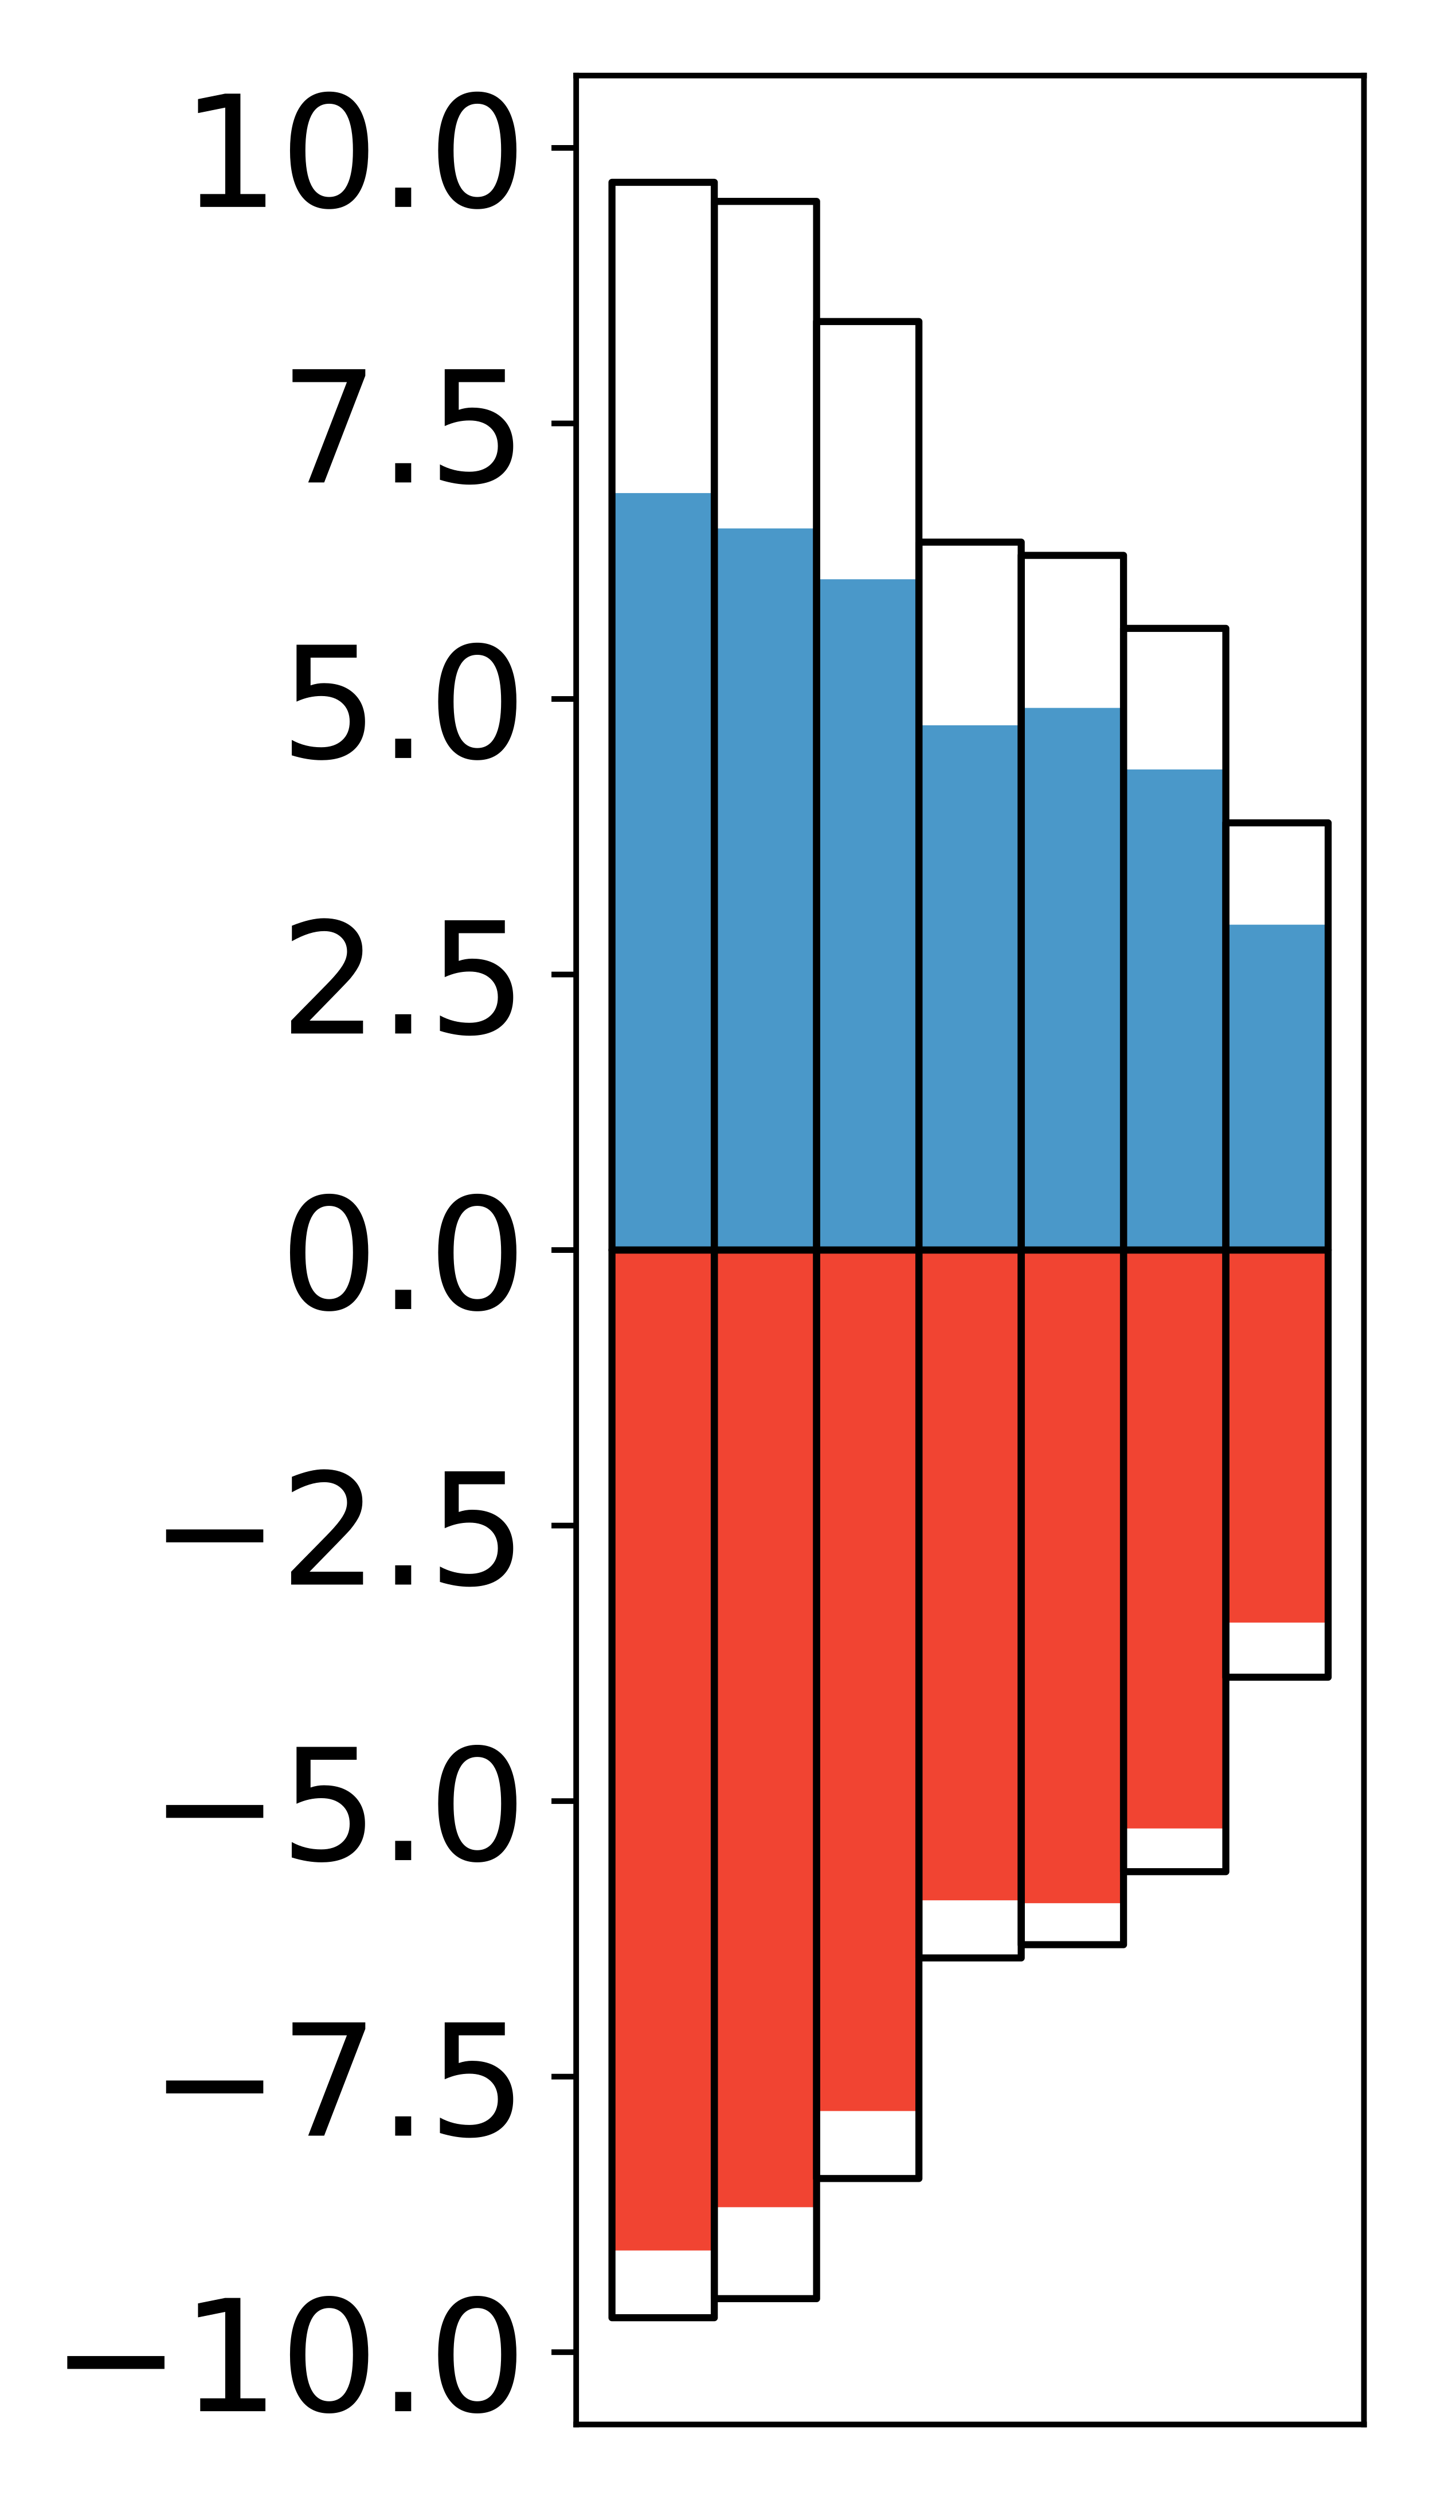 <?xml version="1.0" encoding="utf-8" standalone="no"?>
<!DOCTYPE svg PUBLIC "-//W3C//DTD SVG 1.1//EN"
  "http://www.w3.org/Graphics/SVG/1.1/DTD/svg11.dtd">
<!-- Created with matplotlib (http://matplotlib.org/) -->
<svg height="354pt" version="1.1" viewBox="0 0 203 354" width="203pt" xmlns="http://www.w3.org/2000/svg" xmlns:xlink="http://www.w3.org/1999/xlink">
 <defs>
  <style type="text/css">
*{stroke-linecap:butt;stroke-linejoin:round;}
  </style>
 </defs>
 <g id="figure_1">
  <g id="patch_1">
   <path d="M 0 354.04 
L 203.92 354.04 
L 203.92 0 
L 0 0 
z
" style="fill:#ffffff;"/>
  </g>
  <g id="axes_1">
   <g id="patch_2">
    <path d="M 81.62 343.34 
L 193.22 343.34 
L 193.22 10.7 
L 81.62 10.7 
z
" style="fill:#ffffff;"/>
   </g>
   <g id="matplotlib.axis_1"/>
   <g id="matplotlib.axis_2">
    <g id="ytick_1">
     <g id="line2d_1">
      <defs>
       <path d="M 0 0 
L -3.5 0 
" id="mf480ad881d" style="stroke:#000000;stroke-width:0.8;"/>
      </defs>
      <g>
       <use style="stroke:#000000;stroke-width:0.8;" x="81.62" xlink:href="#mf480ad881d" y="333.097"/>
      </g>
     </g>
     <g id="text_1">
      <!-- −10.0 -->
      <defs>
       <path d="M 10.594 35.5 
L 73.188 35.5 
L 73.188 27.203 
L 10.594 27.203 
z
" id="DejaVuSans-2212"/>
       <path d="M 12.406 8.297 
L 28.516 8.297 
L 28.516 63.922 
L 10.984 60.406 
L 10.984 69.391 
L 28.422 72.906 
L 38.281 72.906 
L 38.281 8.297 
L 54.391 8.297 
L 54.391 0 
L 12.406 0 
z
" id="DejaVuSans-31"/>
       <path d="M 31.781 66.406 
Q 24.172 66.406 20.328 58.906 
Q 16.5 51.422 16.5 36.375 
Q 16.5 21.391 20.328 13.891 
Q 24.172 6.391 31.781 6.391 
Q 39.453 6.391 43.281 13.891 
Q 47.125 21.391 47.125 36.375 
Q 47.125 51.422 43.281 58.906 
Q 39.453 66.406 31.781 66.406 
z
M 31.781 74.219 
Q 44.047 74.219 50.516 64.516 
Q 56.984 54.828 56.984 36.375 
Q 56.984 17.969 50.516 8.266 
Q 44.047 -1.422 31.781 -1.422 
Q 19.531 -1.422 13.062 8.266 
Q 6.594 17.969 6.594 36.375 
Q 6.594 54.828 13.062 64.516 
Q 19.531 74.219 31.781 74.219 
z
" id="DejaVuSans-30"/>
       <path d="M 10.688 12.406 
L 21 12.406 
L 21 0 
L 10.688 0 
z
" id="DejaVuSans-2e"/>
      </defs>
      <g transform="translate(7.2 341.456)scale(0.22 -0.22)">
       <use xlink:href="#DejaVuSans-2212"/>
       <use x="83.789" xlink:href="#DejaVuSans-31"/>
       <use x="147.412" xlink:href="#DejaVuSans-30"/>
       <use x="211.035" xlink:href="#DejaVuSans-2e"/>
       <use x="242.822" xlink:href="#DejaVuSans-30"/>
      </g>
     </g>
    </g>
    <g id="ytick_2">
     <g id="line2d_2">
      <g>
       <use style="stroke:#000000;stroke-width:0.8;" x="81.62" xlink:href="#mf480ad881d" y="294.078"/>
      </g>
     </g>
     <g id="text_2">
      <!-- −7.5 -->
      <defs>
       <path d="M 8.203 72.906 
L 55.078 72.906 
L 55.078 68.703 
L 28.609 0 
L 18.312 0 
L 43.219 64.594 
L 8.203 64.594 
z
" id="DejaVuSans-37"/>
       <path d="M 10.797 72.906 
L 49.516 72.906 
L 49.516 64.594 
L 19.828 64.594 
L 19.828 46.734 
Q 21.969 47.469 24.109 47.828 
Q 26.266 48.188 28.422 48.188 
Q 40.625 48.188 47.75 41.5 
Q 54.891 34.812 54.891 23.391 
Q 54.891 11.625 47.562 5.094 
Q 40.234 -1.422 26.906 -1.422 
Q 22.312 -1.422 17.547 -0.641 
Q 12.797 0.141 7.719 1.703 
L 7.719 11.625 
Q 12.109 9.234 16.797 8.062 
Q 21.484 6.891 26.703 6.891 
Q 35.156 6.891 40.078 11.328 
Q 45.016 15.766 45.016 23.391 
Q 45.016 31 40.078 35.438 
Q 35.156 39.891 26.703 39.891 
Q 22.75 39.891 18.812 39.016 
Q 14.891 38.141 10.797 36.281 
z
" id="DejaVuSans-35"/>
      </defs>
      <g transform="translate(21.198 302.436)scale(0.22 -0.22)">
       <use xlink:href="#DejaVuSans-2212"/>
       <use x="83.789" xlink:href="#DejaVuSans-37"/>
       <use x="147.412" xlink:href="#DejaVuSans-2e"/>
       <use x="179.199" xlink:href="#DejaVuSans-35"/>
      </g>
     </g>
    </g>
    <g id="ytick_3">
     <g id="line2d_3">
      <g>
       <use style="stroke:#000000;stroke-width:0.8;" x="81.62" xlink:href="#mf480ad881d" y="255.059"/>
      </g>
     </g>
     <g id="text_3">
      <!-- −5.0 -->
      <g transform="translate(21.198 263.417)scale(0.22 -0.22)">
       <use xlink:href="#DejaVuSans-2212"/>
       <use x="83.789" xlink:href="#DejaVuSans-35"/>
       <use x="147.412" xlink:href="#DejaVuSans-2e"/>
       <use x="179.199" xlink:href="#DejaVuSans-30"/>
      </g>
     </g>
    </g>
    <g id="ytick_4">
     <g id="line2d_4">
      <g>
       <use style="stroke:#000000;stroke-width:0.8;" x="81.62" xlink:href="#mf480ad881d" y="216.039"/>
      </g>
     </g>
     <g id="text_4">
      <!-- −2.5 -->
      <defs>
       <path d="M 19.188 8.297 
L 53.609 8.297 
L 53.609 0 
L 7.328 0 
L 7.328 8.297 
Q 12.938 14.109 22.625 23.891 
Q 32.328 33.688 34.812 36.531 
Q 39.547 41.844 41.422 45.531 
Q 43.312 49.219 43.312 52.781 
Q 43.312 58.594 39.234 62.25 
Q 35.156 65.922 28.609 65.922 
Q 23.969 65.922 18.812 64.312 
Q 13.672 62.703 7.812 59.422 
L 7.812 69.391 
Q 13.766 71.781 18.938 73 
Q 24.125 74.219 28.422 74.219 
Q 39.75 74.219 46.484 68.547 
Q 53.219 62.891 53.219 53.422 
Q 53.219 48.922 51.531 44.891 
Q 49.859 40.875 45.406 35.406 
Q 44.188 33.984 37.641 27.219 
Q 31.109 20.453 19.188 8.297 
z
" id="DejaVuSans-32"/>
      </defs>
      <g transform="translate(21.198 224.398)scale(0.22 -0.22)">
       <use xlink:href="#DejaVuSans-2212"/>
       <use x="83.789" xlink:href="#DejaVuSans-32"/>
       <use x="147.412" xlink:href="#DejaVuSans-2e"/>
       <use x="179.199" xlink:href="#DejaVuSans-35"/>
      </g>
     </g>
    </g>
    <g id="ytick_5">
     <g id="line2d_5">
      <g>
       <use style="stroke:#000000;stroke-width:0.8;" x="81.62" xlink:href="#mf480ad881d" y="177.02"/>
      </g>
     </g>
     <g id="text_5">
      <!-- 0.0 -->
      <g transform="translate(39.633 185.378)scale(0.22 -0.22)">
       <use xlink:href="#DejaVuSans-30"/>
       <use x="63.623" xlink:href="#DejaVuSans-2e"/>
       <use x="95.41" xlink:href="#DejaVuSans-30"/>
      </g>
     </g>
    </g>
    <g id="ytick_6">
     <g id="line2d_6">
      <g>
       <use style="stroke:#000000;stroke-width:0.8;" x="81.62" xlink:href="#mf480ad881d" y="138.001"/>
      </g>
     </g>
     <g id="text_6">
      <!-- 2.5 -->
      <g transform="translate(39.633 146.359)scale(0.22 -0.22)">
       <use xlink:href="#DejaVuSans-32"/>
       <use x="63.623" xlink:href="#DejaVuSans-2e"/>
       <use x="95.41" xlink:href="#DejaVuSans-35"/>
      </g>
     </g>
    </g>
    <g id="ytick_7">
     <g id="line2d_7">
      <g>
       <use style="stroke:#000000;stroke-width:0.8;" x="81.62" xlink:href="#mf480ad881d" y="98.981"/>
      </g>
     </g>
     <g id="text_7">
      <!-- 5.0 -->
      <g transform="translate(39.633 107.34)scale(0.22 -0.22)">
       <use xlink:href="#DejaVuSans-35"/>
       <use x="63.623" xlink:href="#DejaVuSans-2e"/>
       <use x="95.41" xlink:href="#DejaVuSans-30"/>
      </g>
     </g>
    </g>
    <g id="ytick_8">
     <g id="line2d_8">
      <g>
       <use style="stroke:#000000;stroke-width:0.8;" x="81.62" xlink:href="#mf480ad881d" y="59.962"/>
      </g>
     </g>
     <g id="text_8">
      <!-- 7.5 -->
      <g transform="translate(39.633 68.32)scale(0.22 -0.22)">
       <use xlink:href="#DejaVuSans-37"/>
       <use x="63.623" xlink:href="#DejaVuSans-2e"/>
       <use x="95.41" xlink:href="#DejaVuSans-35"/>
      </g>
     </g>
    </g>
    <g id="ytick_9">
     <g id="line2d_9">
      <g>
       <use style="stroke:#000000;stroke-width:0.8;" x="81.62" xlink:href="#mf480ad881d" y="20.943"/>
      </g>
     </g>
     <g id="text_9">
      <!-- 10.0 -->
      <g transform="translate(25.635 29.301)scale(0.22 -0.22)">
       <use xlink:href="#DejaVuSans-31"/>
       <use x="63.623" xlink:href="#DejaVuSans-30"/>
       <use x="127.246" xlink:href="#DejaVuSans-2e"/>
       <use x="159.033" xlink:href="#DejaVuSans-30"/>
      </g>
     </g>
    </g>
   </g>
   <g id="patch_3">
    <path clip-path="url(#p2e862ba814)" d="M 86.692 177.02 
L 101.186 177.02 
L 101.186 69.825 
L 86.692 69.825 
z
" style="fill:#4a98c9;"/>
   </g>
   <g id="patch_4">
    <path clip-path="url(#p2e862ba814)" d="M 101.186 177.02 
L 115.679 177.02 
L 115.679 74.831 
L 101.186 74.831 
z
" style="fill:#4a98c9;"/>
   </g>
   <g id="patch_5">
    <path clip-path="url(#p2e862ba814)" d="M 115.679 177.02 
L 130.173 177.02 
L 130.173 82.032 
L 115.679 82.032 
z
" style="fill:#4a98c9;"/>
   </g>
   <g id="patch_6">
    <path clip-path="url(#p2e862ba814)" d="M 130.173 177.02 
L 144.666 177.02 
L 144.666 102.711 
L 130.173 102.711 
z
" style="fill:#4a98c9;"/>
   </g>
   <g id="patch_7">
    <path clip-path="url(#p2e862ba814)" d="M 144.666 177.02 
L 159.16 177.02 
L 159.16 100.249 
L 144.666 100.249 
z
" style="fill:#4a98c9;"/>
   </g>
   <g id="patch_8">
    <path clip-path="url(#p2e862ba814)" d="M 159.16 177.02 
L 173.653 177.02 
L 173.653 108.964 
L 159.16 108.964 
z
" style="fill:#4a98c9;"/>
   </g>
   <g id="patch_9">
    <path clip-path="url(#p2e862ba814)" d="M 173.653 177.02 
L 188.147 177.02 
L 188.147 130.948 
L 173.653 130.948 
z
" style="fill:#4a98c9;"/>
   </g>
   <g id="patch_10">
    <path clip-path="url(#p2e862ba814)" d="M 86.692 177.02 
L 101.186 177.02 
L 101.186 318.697 
L 86.692 318.697 
z
" style="fill:#f14432;"/>
   </g>
   <g id="patch_11">
    <path clip-path="url(#p2e862ba814)" d="M 101.186 177.02 
L 115.679 177.02 
L 115.679 312.568 
L 101.186 312.568 
z
" style="fill:#f14432;"/>
   </g>
   <g id="patch_12">
    <path clip-path="url(#p2e862ba814)" d="M 115.679 177.02 
L 130.173 177.02 
L 130.173 298.949 
L 115.679 298.949 
z
" style="fill:#f14432;"/>
   </g>
   <g id="patch_13">
    <path clip-path="url(#p2e862ba814)" d="M 130.173 177.02 
L 144.666 177.02 
L 144.666 269.111 
L 130.173 269.111 
z
" style="fill:#f14432;"/>
   </g>
   <g id="patch_14">
    <path clip-path="url(#p2e862ba814)" d="M 144.666 177.02 
L 159.16 177.02 
L 159.16 269.518 
L 144.666 269.518 
z
" style="fill:#f14432;"/>
   </g>
   <g id="patch_15">
    <path clip-path="url(#p2e862ba814)" d="M 159.16 177.02 
L 173.653 177.02 
L 173.653 258.934 
L 159.16 258.934 
z
" style="fill:#f14432;"/>
   </g>
   <g id="patch_16">
    <path clip-path="url(#p2e862ba814)" d="M 173.653 177.02 
L 188.147 177.02 
L 188.147 229.779 
L 173.653 229.779 
z
" style="fill:#f14432;"/>
   </g>
   <g id="patch_17">
    <path d="M 81.62 343.34 
L 81.62 10.7 
" style="fill:none;stroke:#000000;stroke-linecap:square;stroke-linejoin:miter;stroke-width:0.8;"/>
   </g>
   <g id="patch_18">
    <path d="M 193.22 343.34 
L 193.22 10.7 
" style="fill:none;stroke:#000000;stroke-linecap:square;stroke-linejoin:miter;stroke-width:0.8;"/>
   </g>
   <g id="patch_19">
    <path d="M 81.62 343.34 
L 193.22 343.34 
" style="fill:none;stroke:#000000;stroke-linecap:square;stroke-linejoin:miter;stroke-width:0.8;"/>
   </g>
   <g id="patch_20">
    <path d="M 81.62 10.7 
L 193.22 10.7 
" style="fill:none;stroke:#000000;stroke-linecap:square;stroke-linejoin:miter;stroke-width:0.8;"/>
   </g>
   <g id="patch_21">
    <path clip-path="url(#p2e862ba814)" d="M 86.692 177.02 
L 101.186 177.02 
L 101.186 25.82 
L 86.692 25.82 
z
" style="fill:none;stroke:#000000;stroke-linejoin:miter;"/>
   </g>
   <g id="patch_22">
    <path clip-path="url(#p2e862ba814)" d="M 101.186 177.02 
L 115.679 177.02 
L 115.679 28.521 
L 101.186 28.521 
z
" style="fill:none;stroke:#000000;stroke-linejoin:miter;"/>
   </g>
   <g id="patch_23">
    <path clip-path="url(#p2e862ba814)" d="M 115.679 177.02 
L 130.173 177.02 
L 130.173 45.534 
L 115.679 45.534 
z
" style="fill:none;stroke:#000000;stroke-linejoin:miter;"/>
   </g>
   <g id="patch_24">
    <path clip-path="url(#p2e862ba814)" d="M 130.173 177.02 
L 144.666 177.02 
L 144.666 76.774 
L 130.173 76.774 
z
" style="fill:none;stroke:#000000;stroke-linejoin:miter;"/>
   </g>
   <g id="patch_25">
    <path clip-path="url(#p2e862ba814)" d="M 144.666 177.02 
L 159.16 177.02 
L 159.16 78.648 
L 144.666 78.648 
z
" style="fill:none;stroke:#000000;stroke-linejoin:miter;"/>
   </g>
   <g id="patch_26">
    <path clip-path="url(#p2e862ba814)" d="M 159.16 177.02 
L 173.653 177.02 
L 173.653 88.987 
L 159.16 88.987 
z
" style="fill:none;stroke:#000000;stroke-linejoin:miter;"/>
   </g>
   <g id="patch_27">
    <path clip-path="url(#p2e862ba814)" d="M 173.653 177.02 
L 188.147 177.02 
L 188.147 116.528 
L 173.653 116.528 
z
" style="fill:none;stroke:#000000;stroke-linejoin:miter;"/>
   </g>
   <g id="patch_28">
    <path clip-path="url(#p2e862ba814)" d="M 86.692 177.02 
L 101.186 177.02 
L 101.186 328.22 
L 86.692 328.22 
z
" style="fill:none;stroke:#000000;stroke-linejoin:miter;"/>
   </g>
   <g id="patch_29">
    <path clip-path="url(#p2e862ba814)" d="M 101.186 177.02 
L 115.679 177.02 
L 115.679 325.519 
L 101.186 325.519 
z
" style="fill:none;stroke:#000000;stroke-linejoin:miter;"/>
   </g>
   <g id="patch_30">
    <path clip-path="url(#p2e862ba814)" d="M 115.679 177.02 
L 130.173 177.02 
L 130.173 308.506 
L 115.679 308.506 
z
" style="fill:none;stroke:#000000;stroke-linejoin:miter;"/>
   </g>
   <g id="patch_31">
    <path clip-path="url(#p2e862ba814)" d="M 130.173 177.02 
L 144.666 177.02 
L 144.666 277.266 
L 130.173 277.266 
z
" style="fill:none;stroke:#000000;stroke-linejoin:miter;"/>
   </g>
   <g id="patch_32">
    <path clip-path="url(#p2e862ba814)" d="M 144.666 177.02 
L 159.16 177.02 
L 159.16 275.392 
L 144.666 275.392 
z
" style="fill:none;stroke:#000000;stroke-linejoin:miter;"/>
   </g>
   <g id="patch_33">
    <path clip-path="url(#p2e862ba814)" d="M 159.16 177.02 
L 173.653 177.02 
L 173.653 265.053 
L 159.16 265.053 
z
" style="fill:none;stroke:#000000;stroke-linejoin:miter;"/>
   </g>
   <g id="patch_34">
    <path clip-path="url(#p2e862ba814)" d="M 173.653 177.02 
L 188.147 177.02 
L 188.147 237.512 
L 173.653 237.512 
z
" style="fill:none;stroke:#000000;stroke-linejoin:miter;"/>
   </g>
  </g>
 </g>
 <defs>
  <clipPath id="p2e862ba814">
   <rect height="332.64" width="111.6" x="81.62" y="10.7"/>
  </clipPath>
 </defs>
</svg>
